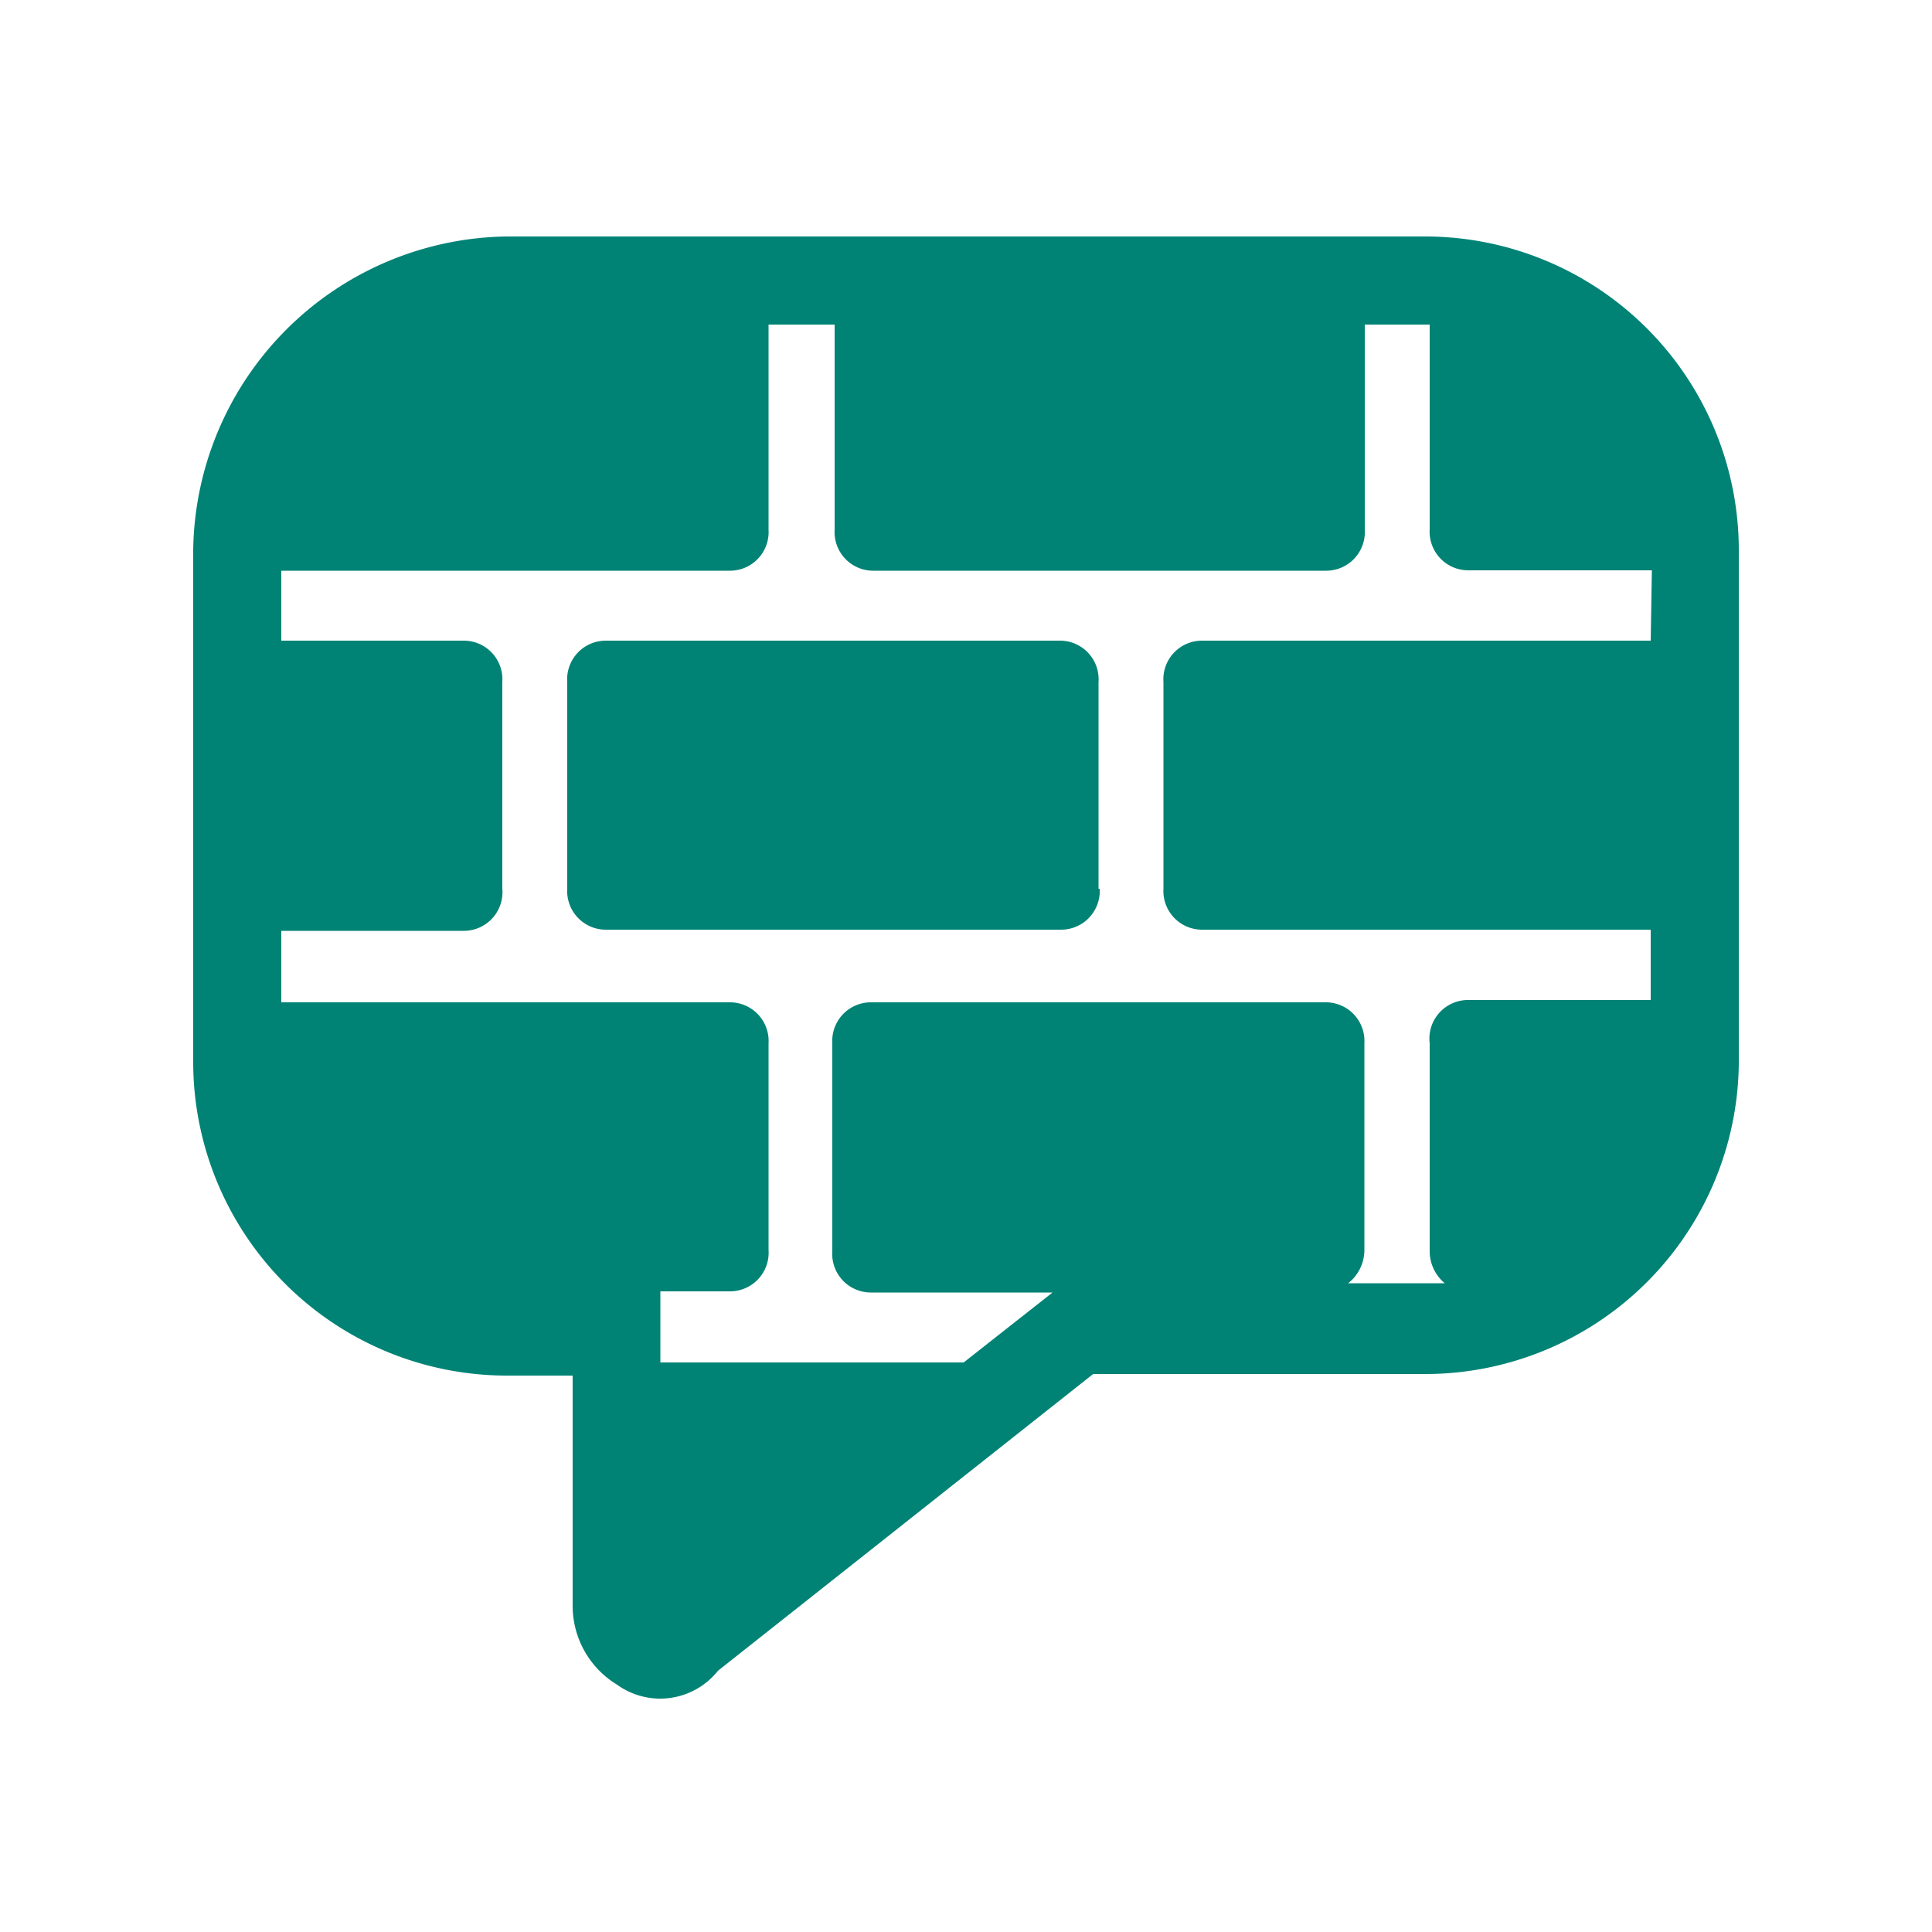 <svg id="Capa_1" data-name="Capa 1" xmlns="http://www.w3.org/2000/svg" viewBox="0 0 50 50"><defs><style>.cls-1{fill:#008375;}</style></defs><path class="cls-1" d="M28.43,23V17.65a1,1,0,0,0-1-1.07H15.68a1,1,0,0,0-1,1.07V23a1,1,0,0,0,1,1.06H27.46a1,1,0,0,0,1-1.06"/><path class="cls-1" d="M36.89,6.12H13.11A8.23,8.23,0,0,0,5,14.24V27.48a8.12,8.12,0,0,0,8.11,8.12h1.71v6a2.39,2.39,0,0,0,1.15,2,1.91,1.91,0,0,0,2.61-.36l9.71-7.68h8.6A8.12,8.12,0,0,0,45,27.37V14.24a8.12,8.12,0,0,0-8.11-8.12m5.83,10.46H31.11a1,1,0,0,0-1,1.07V23a1,1,0,0,0,1,1.06H42.72v1.82H38A1,1,0,0,0,37,27v5.38a1.08,1.08,0,0,0,.39.83c-.17,0-.33,0-.5,0h-2a1.09,1.09,0,0,0,.42-.86V27a1,1,0,0,0-1-1.06H22.54a1,1,0,0,0-1,1.06v5.38a1,1,0,0,0,1,1.07h4.7l-2.3,1.81H17.09V33.42h1.8a1,1,0,0,0,1-1.07V27a1,1,0,0,0-1-1.06H7.28V24.09H12A1,1,0,0,0,13,23V17.65a1,1,0,0,0-1-1.07H7.28V14.77H18.89a1,1,0,0,0,1-1.06V8.4h1.71v5.31a1,1,0,0,0,1,1.06H34.32a1,1,0,0,0,1-1.06V8.4H37v5.3a1,1,0,0,0,1,1.06h4.75Z"/></svg>